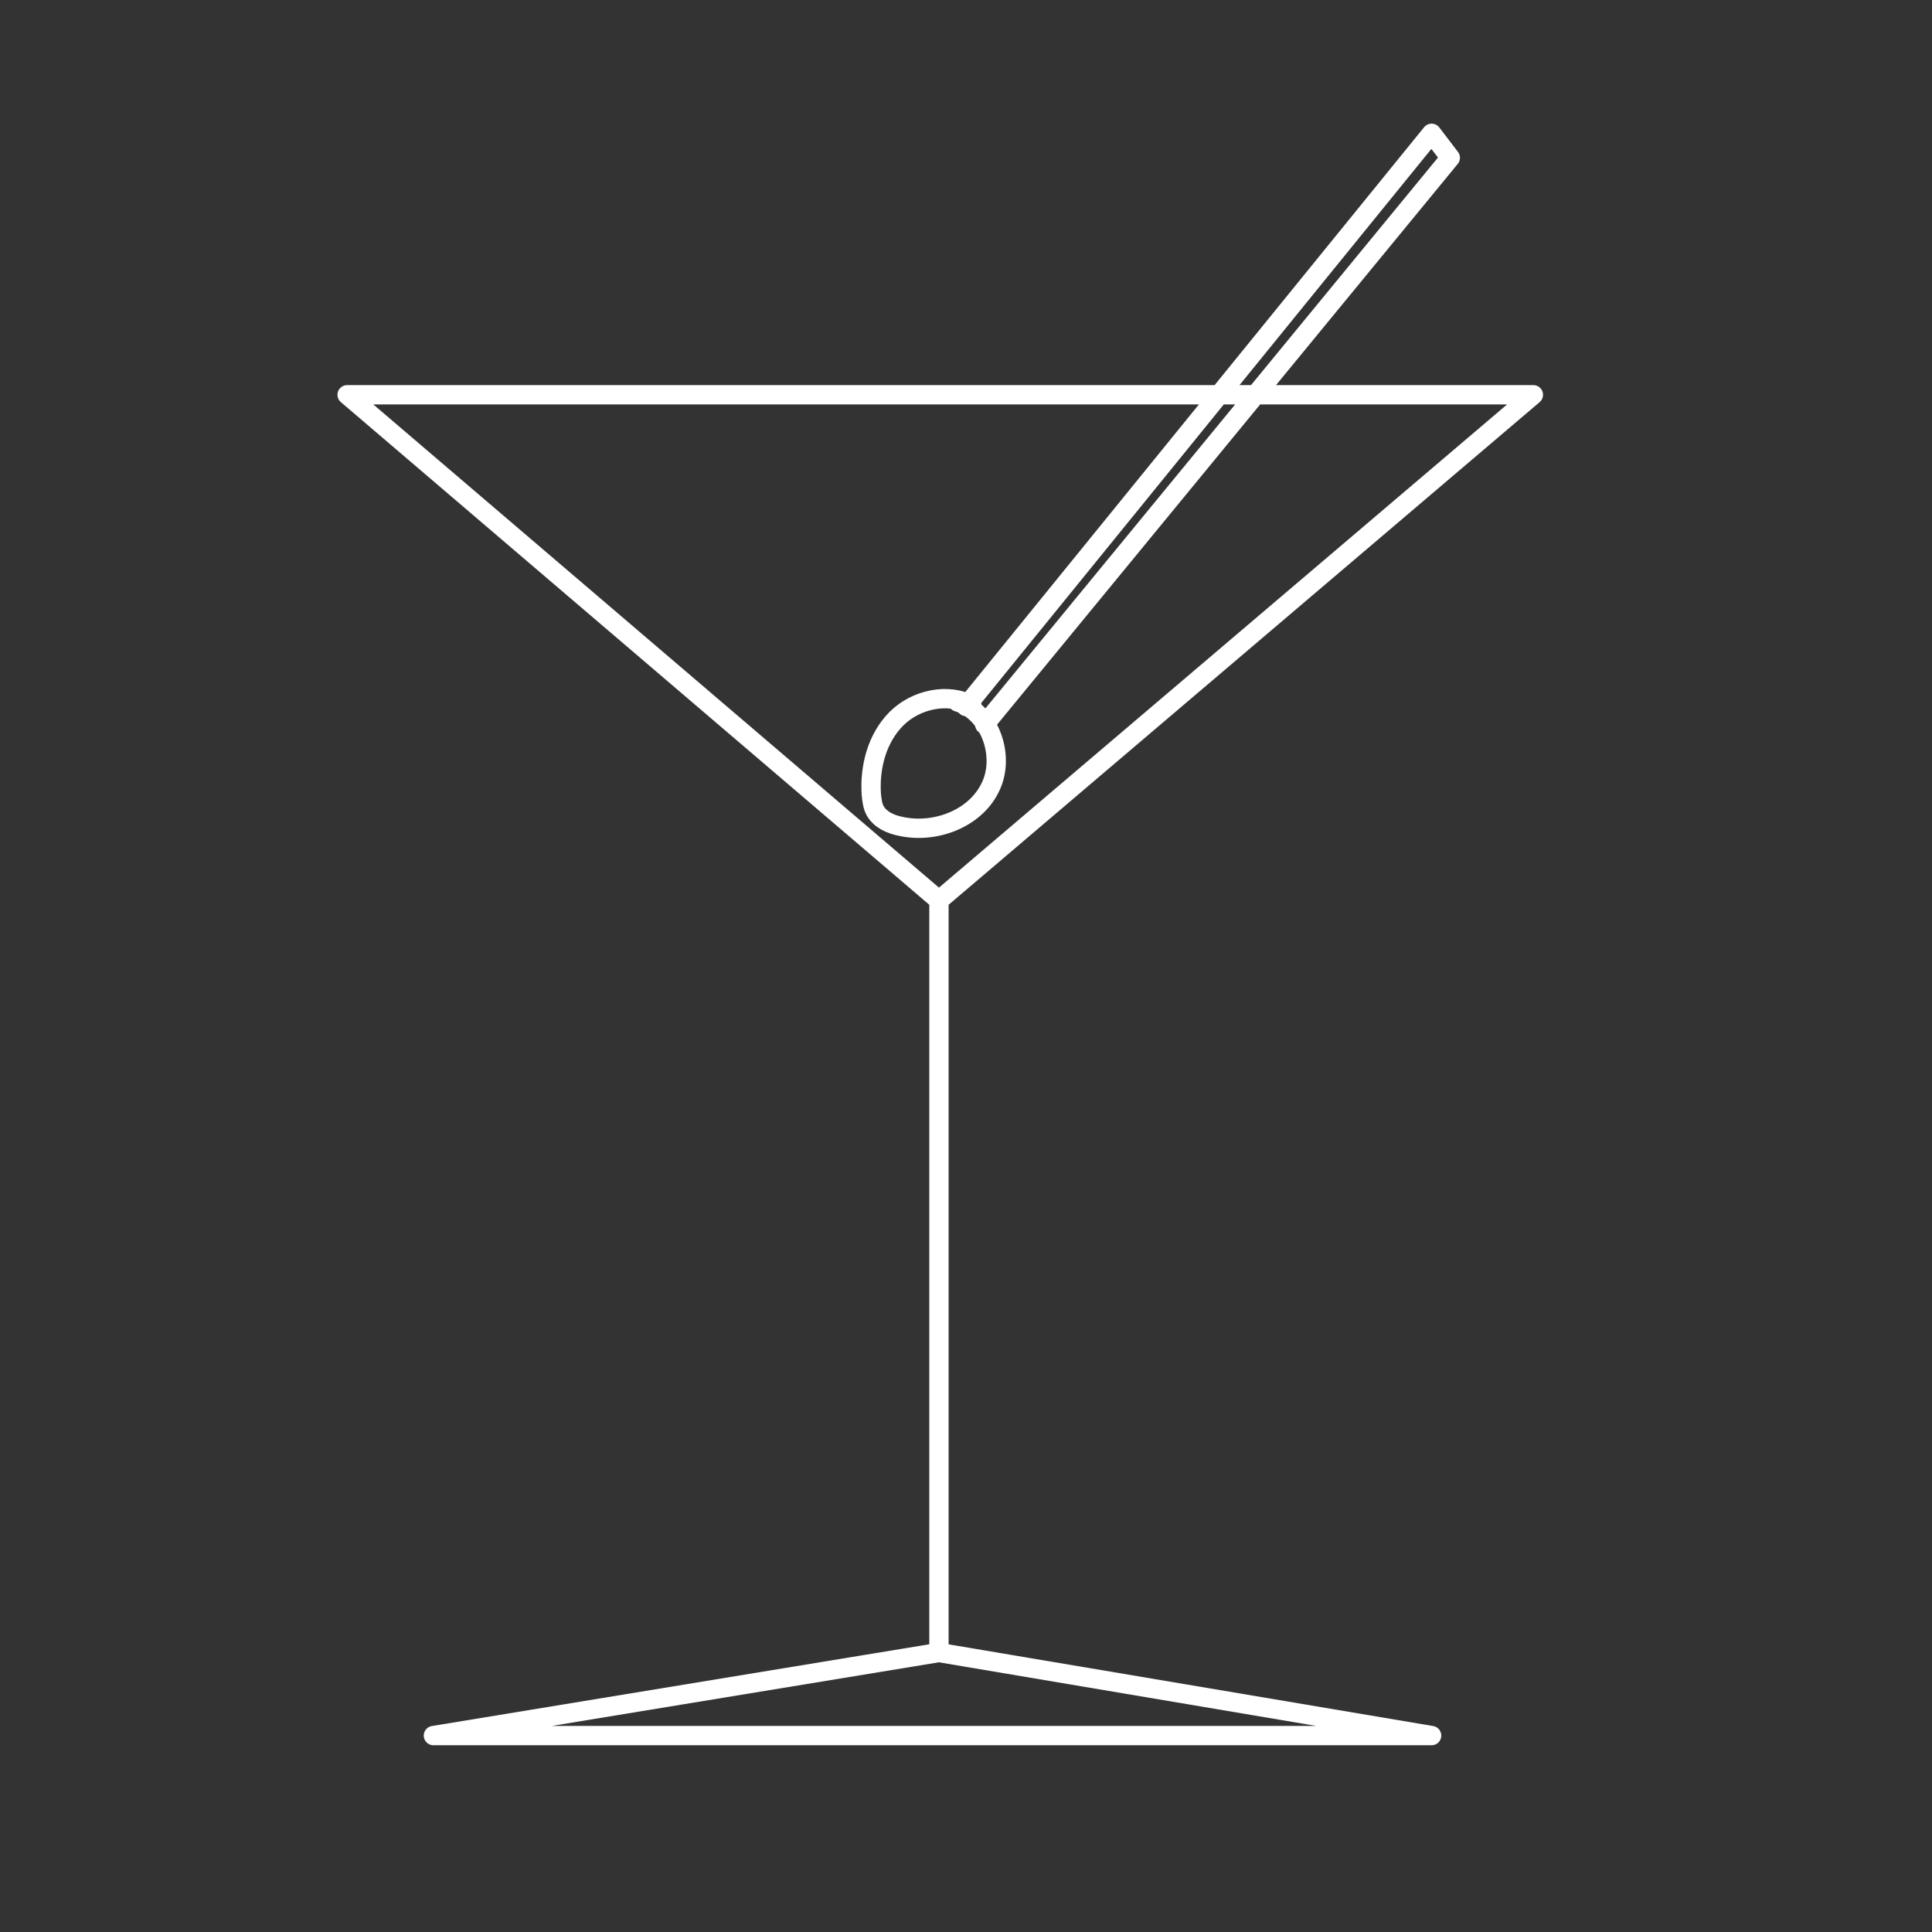 <svg xmlns="http://www.w3.org/2000/svg" viewBox="0 0 300 300"><rect x="0" y="0" width="300" height="300" fill="#333333" stroke="none"/><path fill="none" stroke="#fff" stroke-width="3" stroke-linecap="round" class="st0" d="M53.9 61.3l91.9 78.5M145.8 139.8l92.3-78.5M53.9 61.3h184.2M145.8 139.8v116.8M145.8 256.6l-78.5 12.9M67.3 269.5h155M222.3 269.5l-76.5-12.9M150 109.7l72.3-89M152.9 112.5l72.3-88M222.3 20.7l2.9 3.8M150.9 109.5c-3.7-2-8.7-.9-11.7 2.1s-4.2 7.5-3.9 11.8c.1.9.2 1.8.6 2.5.8 1.4 2.4 2.1 3.9 2.4 5.3 1.2 11.5-1.1 13.9-5.9 2.5-4.8.1-11.8-5-13.4"/></svg>